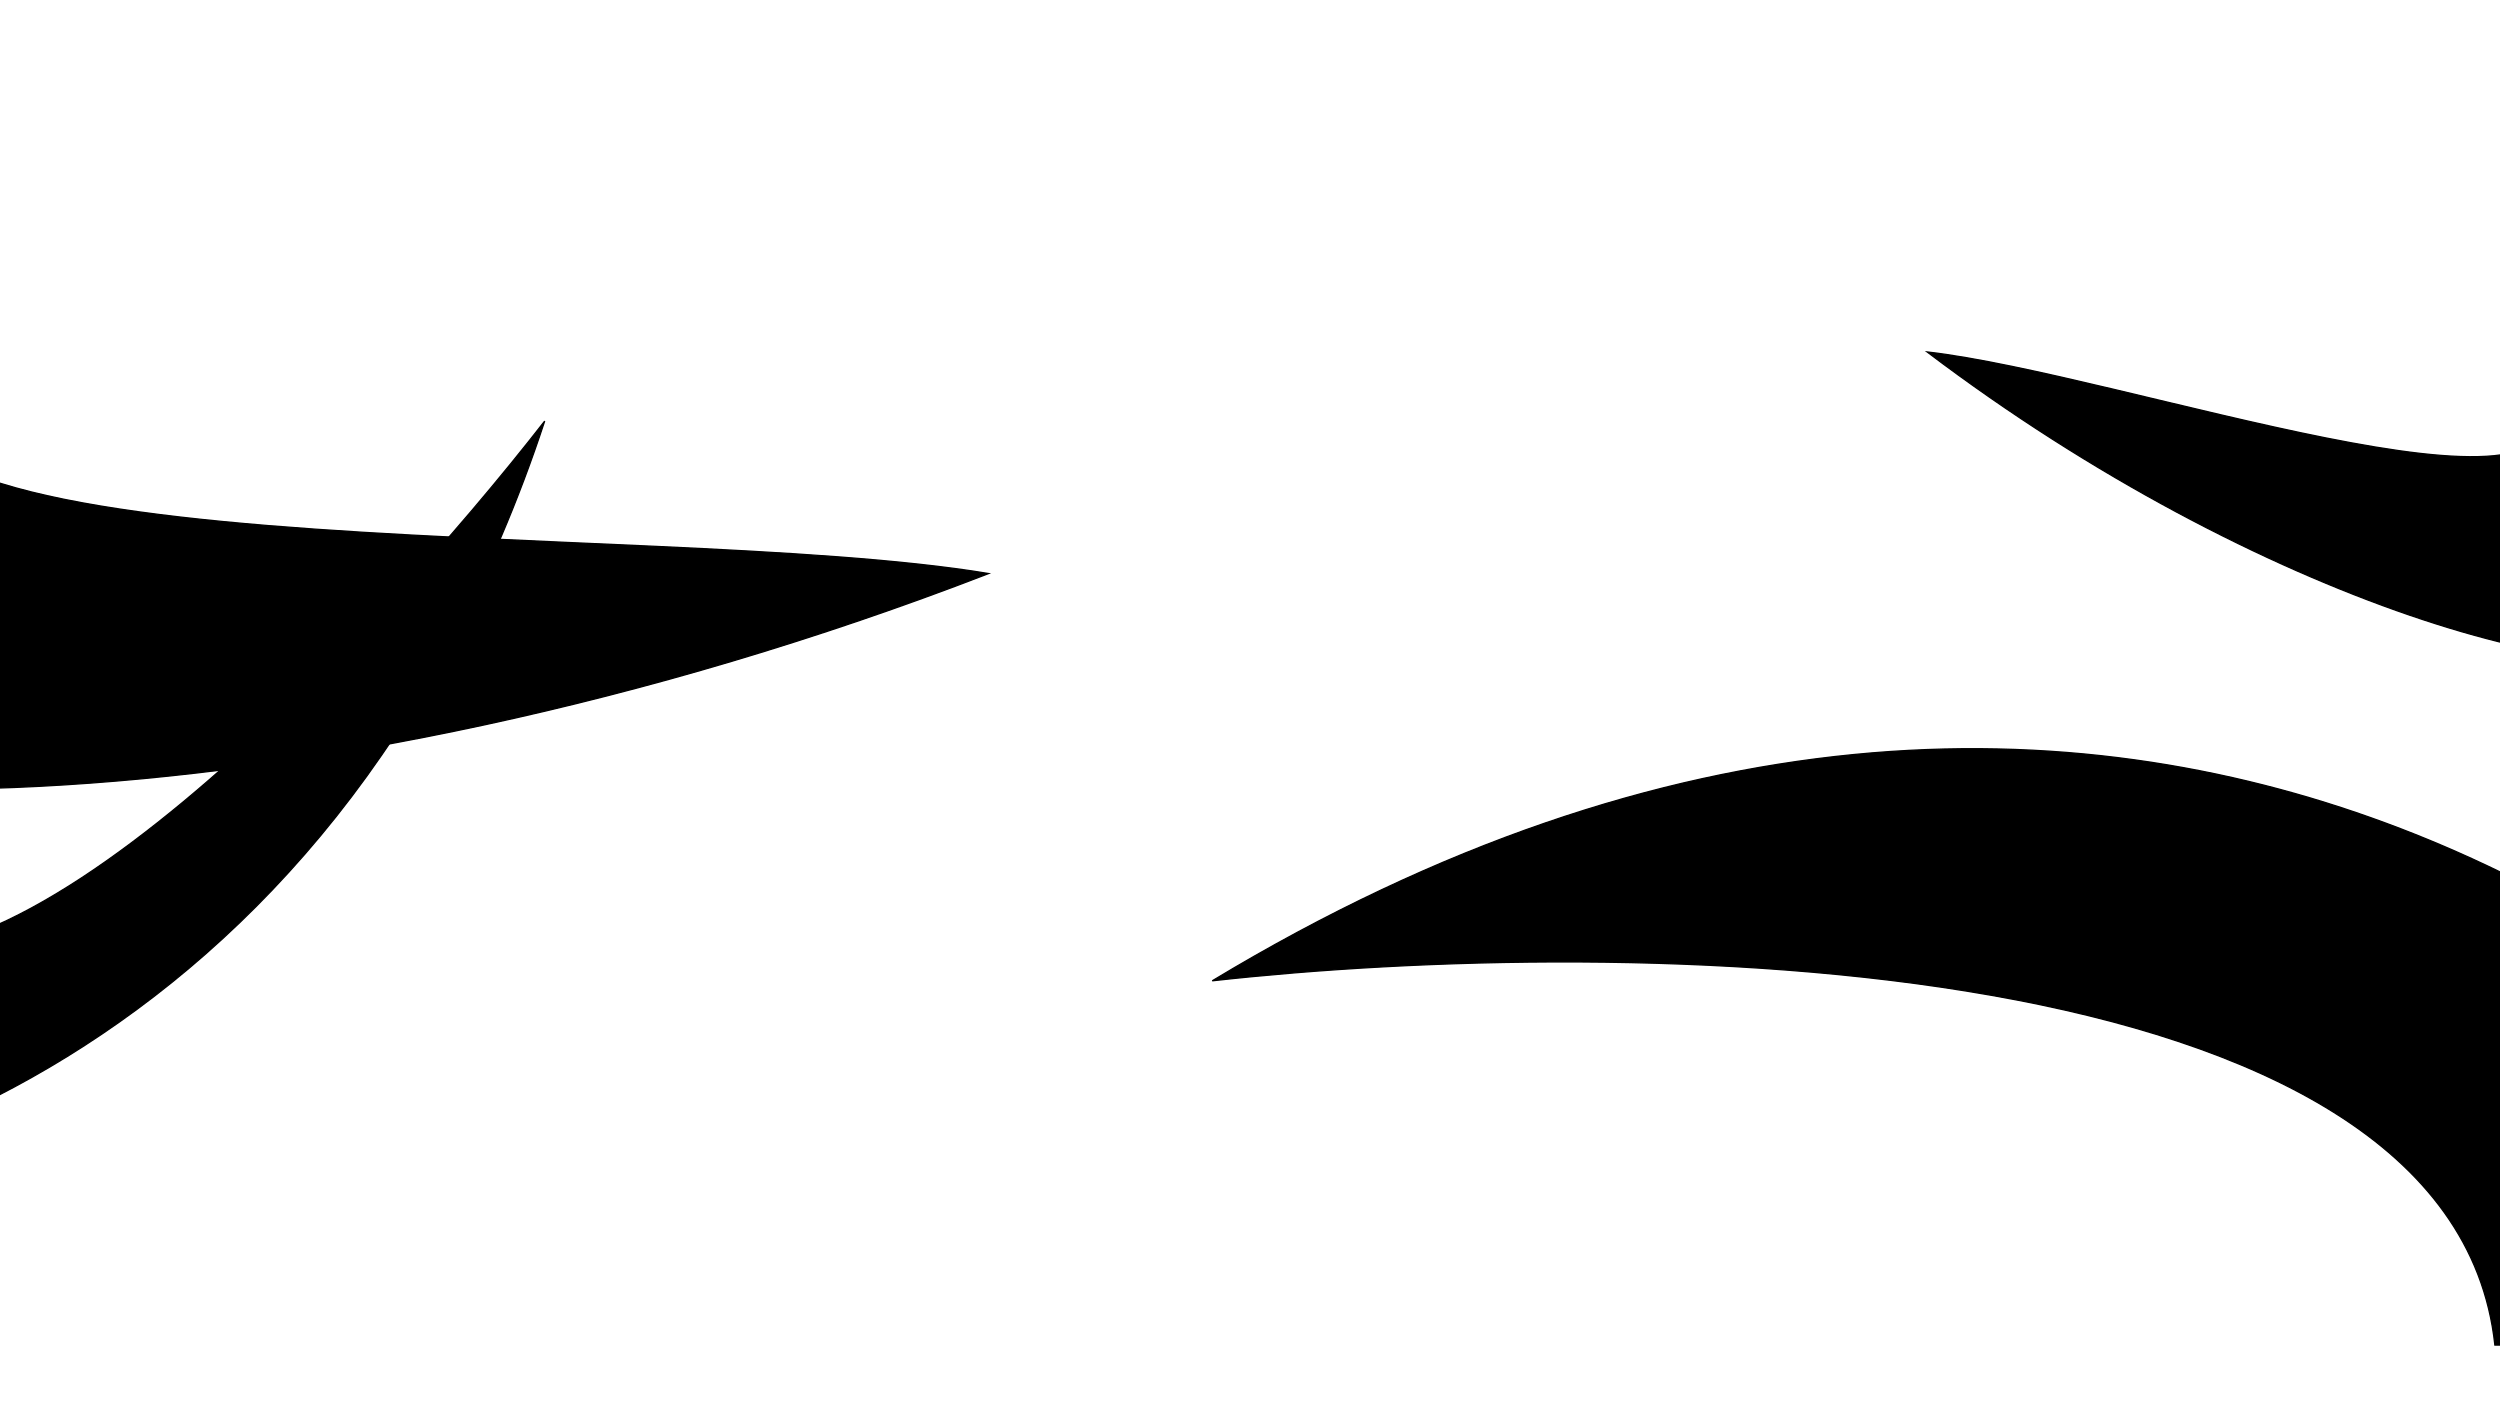 <svg width="1920" height="1080" viewBox="0 0 1920 1080" fill="none" xmlns="http://www.w3.org/2000/svg">
<rect x="0" y="0" width="1920" height="1080" fill="#808080" stroke="none"/>
<g clip-path="url(#clip0_54_19)">
<rect width="1920" height="1080" fill="white"/>
<path d="M418.324 323.401C255.022 819 -147.268 929.28 -328.001 922.471L-136.149 714.599C-5.888 804.407 287.775 491.22 418.324 323.401Z" fill="black" stroke="black"/>
<path d="M931 753.272C1636.09 327.938 2161.46 762.535 2336 1033H1916.06C1882.87 724.745 1245.53 718.075 931 753.272Z" fill="black" stroke="black"/>
<path d="M1480 270.27C1735.44 463.627 2011.52 541.333 2084.76 494.732L1953.61 295.56C1939.31 253.333 1919.33 196.449 1953.84 306.722C1988.35 416.996 1630.42 287.513 1480 270.27Z" fill="black" stroke="black"/>
<path d="M759.301 440.477C230.691 644.966 -276.714 642.695 -378.595 527.77L-58.553 252.868C-13.66 188.013 48.028 100.992 -64.369 271.745C-176.766 442.498 495.076 396.562 759.301 440.477Z" fill="black" stroke="black"/>
</g>
<defs>
<clipPath id="clip0_54_19">
<rect width="1920" height="1080" fill="white"/>
</clipPath>
</defs>
</svg>
